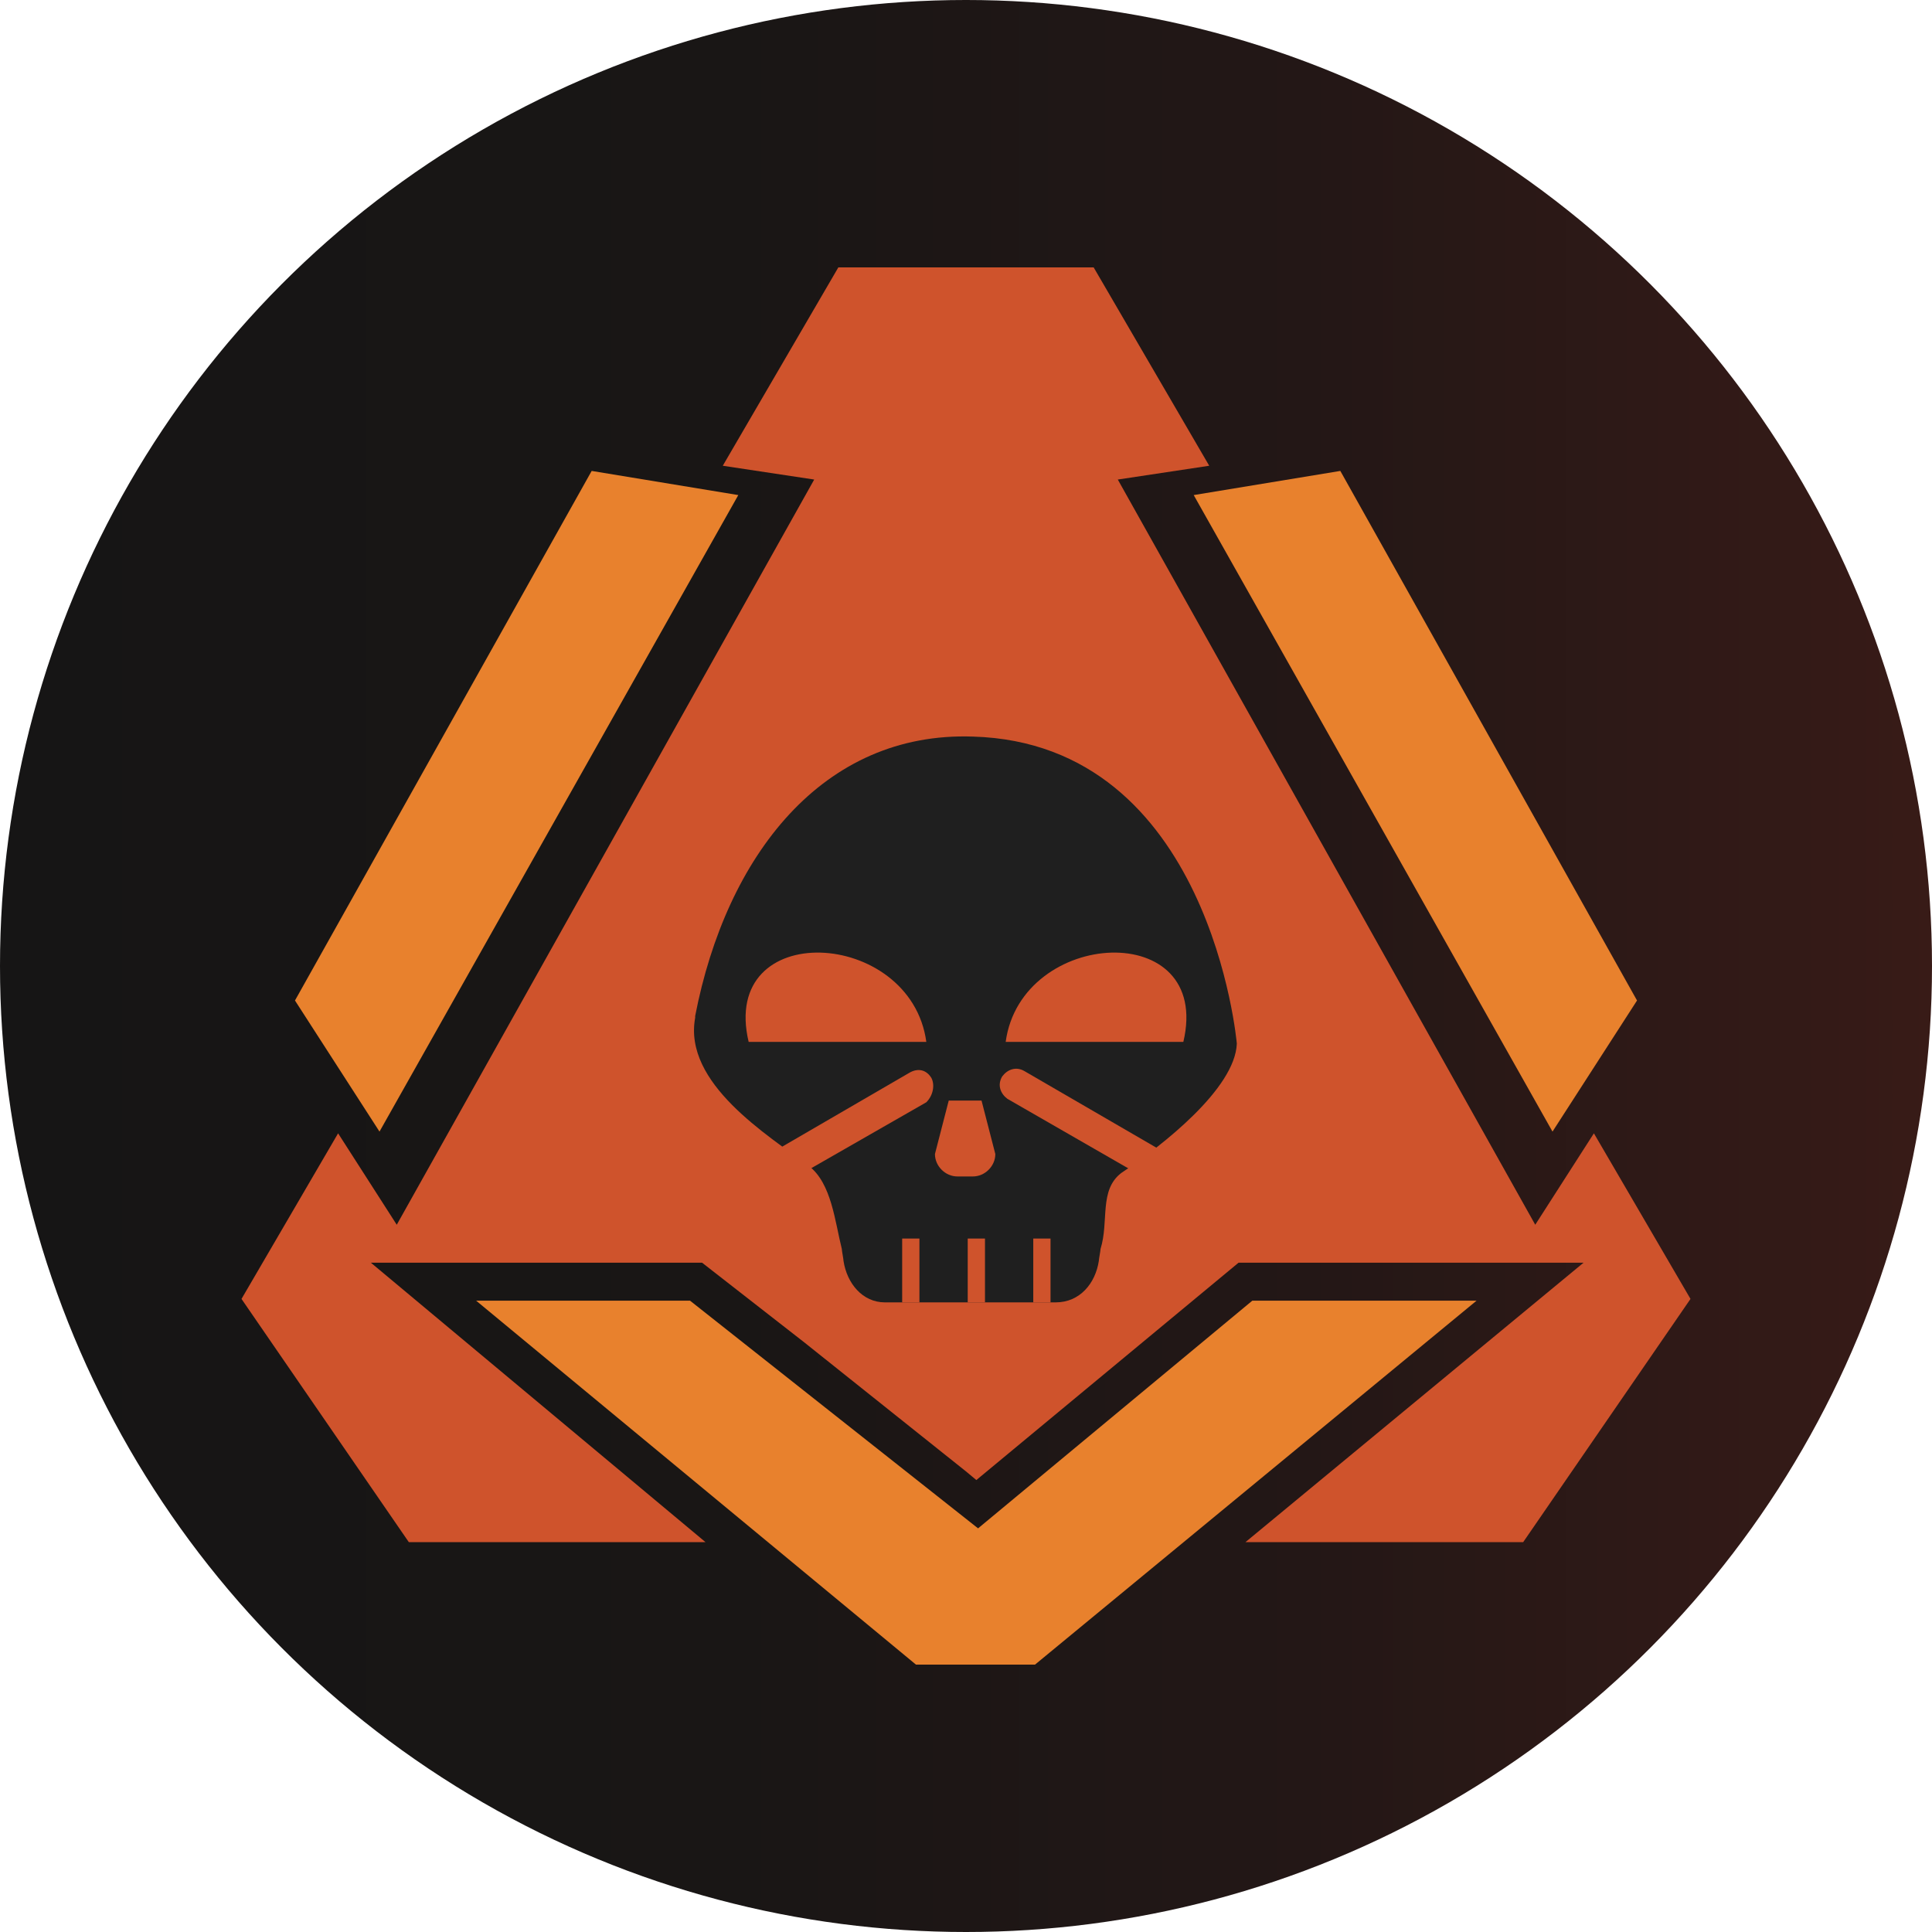 <?xml version="1.0" encoding="utf-8"?>
<!-- Generator: Adobe Illustrator 21.1.0, SVG Export Plug-In . SVG Version: 6.00 Build 0)  -->
<svg version="1.1" id="Layer_1" xmlns="http://www.w3.org/2000/svg" xmlns:xlink="http://www.w3.org/1999/xlink" x="0px" y="0px"
	 viewBox="0 0 112 112" enable-background="new 0 0 112 112" xml:space="preserve">
<linearGradient id="SVGID_1_" gradientUnits="userSpaceOnUse" x1="0" y1="56" x2="112" y2="56">
	<stop  offset="0" style="stop-color:#161515"/>
	<stop  offset="0.379" style="stop-color:#191615"/>
	<stop  offset="0.676" style="stop-color:#231716"/>
	<stop  offset="0.945" style="stop-color:#341A17"/>
	<stop  offset="1" style="stop-color:#381B17"/>
</linearGradient>
<circle fill="url(#SVGID_1_)" cx="56" cy="56" r="56"/>
<g>
	<g>
		<polygon fill="#E8812D" points="17.1,58 34.3,27.3 42.8,28.7 22,65.6 		"/>
	</g>
	<g>
		<polygon fill="#CF532C" points="92.4,65.7 89,71 64.8,27.8 70.1,27 63.4,15.5 56,15.5 56,15.5 48.6,15.5 41.9,27 47.2,27.8 23,71 
			19.6,65.7 14,75.3 23.7,89.4 40.9,89.4 21.5,73.2 40.7,73.2 46.6,77.8 56,85.3 56,85.3 56.6,85.8 71.8,73.2 91.8,73.2 72.2,89.4 
			88.3,89.4 98,75.3 		"/>
	</g>
	<g>
		<polygon fill="#E8812D" points="94.9,58 77.7,27.3 69.2,28.7 90,65.6 		"/>
	</g>
	<path fill="#1F1F1F" d="M46.9,67.6c1.3,1,1.5,3.2,1.9,4.8c0,0.1,0.1,0.6,0.1,0.7c0.2,1.3,1.1,2.4,2.4,2.4h9.9
		c1.4,0,2.3-1.1,2.5-2.4c0-0.1,0.1-0.6,0.1-0.7c0.5-1.6-0.1-3.4,1.2-4.4c2.4-1.6,6.6-4.9,6.7-7.5c0,0-1.5-17.4-15.3-17.8
		c-8.7-0.3-14.3,6.9-16.1,16.2c0,0,0,0,0,0.1C39.6,62.8,44.5,65.8,46.9,67.6z"/>
	<g>
		<path fill="#CF532C" d="M54,62.5c-0.3-0.5-0.8-0.6-1.3-0.3l-10.5,6.1c0.5,0.4,1,0.9,1.2,1.5l10.3-5.9C54.1,63.5,54.2,62.9,54,62.5
			z"/>
	</g>
	<g>
		<path fill="#CF532C" d="M70.6,68.6l-11.2-6.5c-0.5-0.3-1-0.1-1.3,0.3c-0.3,0.5-0.1,1,0.3,1.3l11.3,6.5
			C69.8,69.6,70.1,69.1,70.6,68.6z"/>
	</g>
	<path fill="#CF532C" d="M56.9,63.8l0.8,3.1c0,0.7-0.6,1.3-1.3,1.3h-0.9c-0.7,0-1.3-0.6-1.3-1.3l0.8-3.1"/>
	<g>
		<g>
			<path fill="#CF532C" d="M43.4,60.4c-1.7-7.2,9.4-6.6,10.3,0C50.3,60.4,46.9,60.4,43.4,60.4z"/>
		</g>
		<g>
			<path fill="#CF532C" d="M68.6,60.4c1.7-7.2-9.4-6.6-10.3,0C61.7,60.4,65.1,60.4,68.6,60.4z"/>
		</g>
	</g>
	<line fill="none" stroke="#CF532C" stroke-miterlimit="10" x1="52.8" y1="75.5" x2="52.8" y2="71.8"/>
	<line fill="none" stroke="#CF532C" stroke-miterlimit="10" x1="56.6" y1="75.5" x2="56.6" y2="71.8"/>
	<line fill="none" stroke="#CF532C" stroke-miterlimit="10" x1="60.4" y1="75.5" x2="60.4" y2="71.8"/>
	<g>
		<polygon fill="#E8812D" points="85.6,75.4 72.6,75.4 56.7,88.6 40,75.4 27.6,75.4 53.1,96.5 60,96.5 		"/>
	</g>
</g>
</svg>
